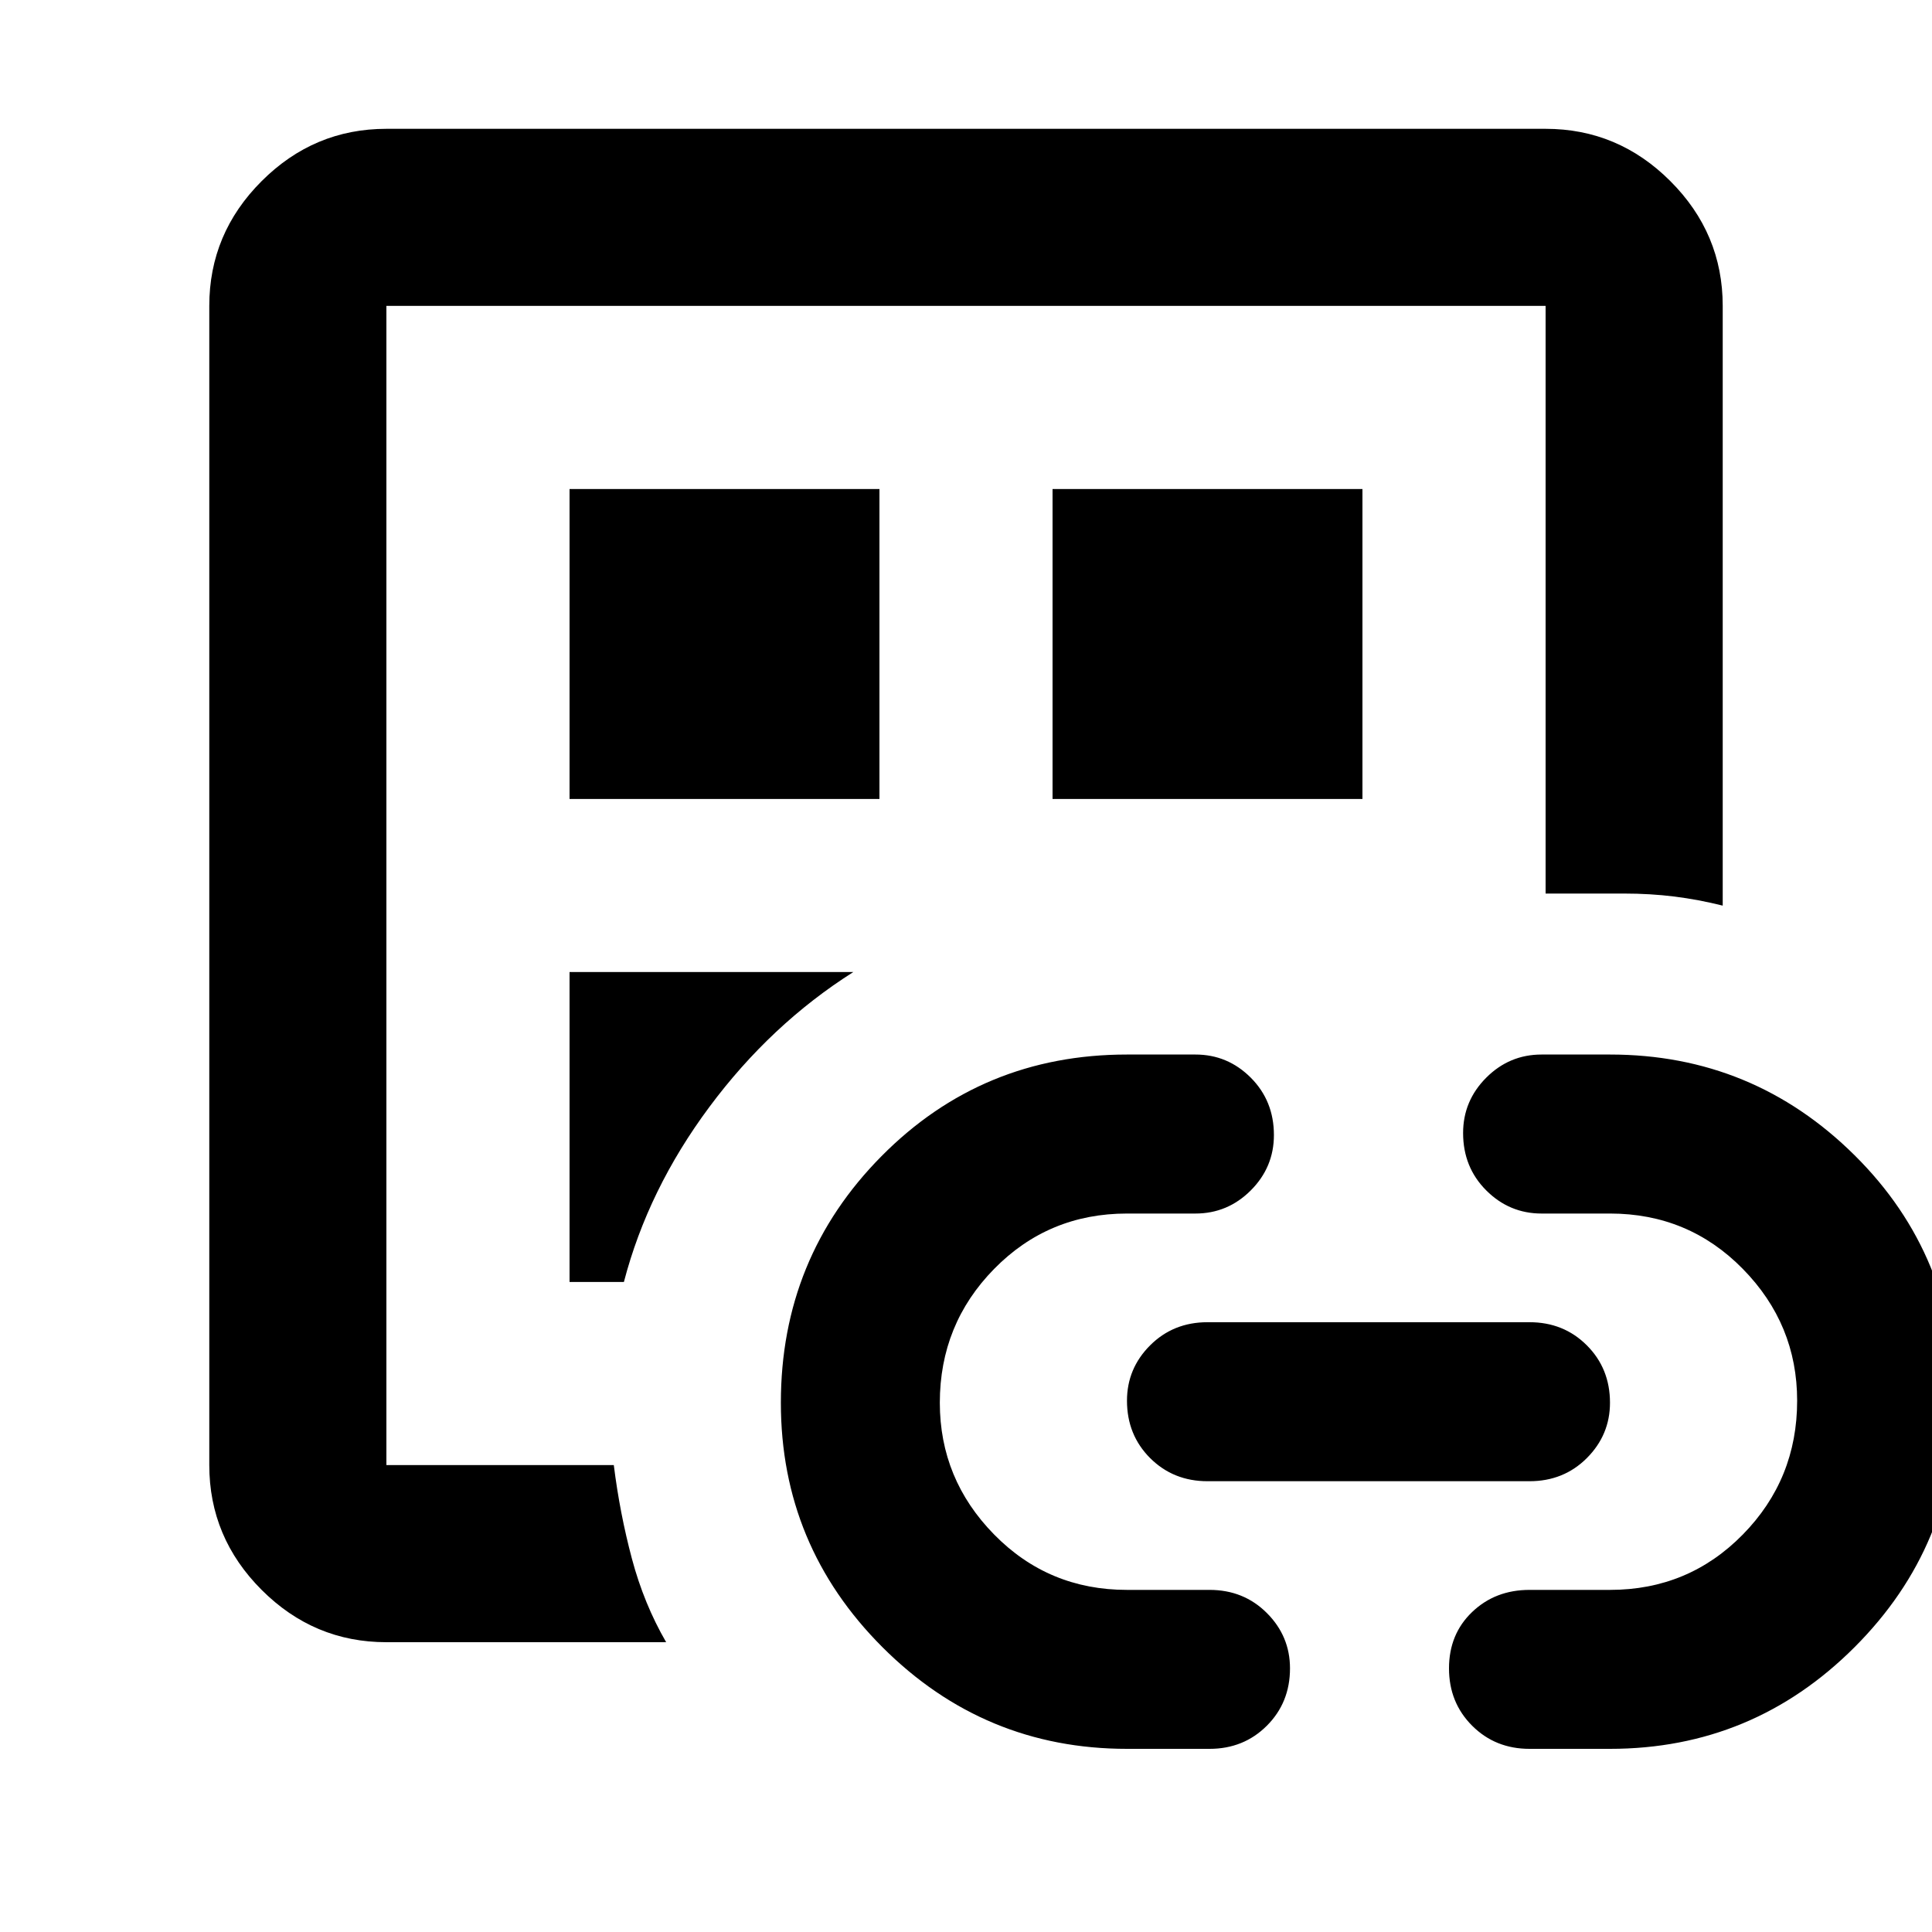 <svg xmlns="http://www.w3.org/2000/svg" height="40" width="40"><path d="M8 34Q6.5 34 5.417 32.917Q4.333 31.833 4.333 30.333V6.333Q4.333 4.833 5.417 3.75Q6.5 2.667 8 2.667H32Q33.5 2.667 34.583 3.75Q35.667 4.833 35.667 6.333V18.75Q35.167 18.625 34.667 18.562Q34.167 18.5 33.625 18.5H32V6.333Q32 6.333 32 6.333Q32 6.333 32 6.333H8Q8 6.333 8 6.333Q8 6.333 8 6.333V30.333Q8 30.333 8 30.333Q8 30.333 8 30.333H12.708Q12.833 31.333 13.083 32.271Q13.333 33.208 13.792 34ZM8 28.875Q8 28.875 8 28.875Q8 28.875 8 28.875Q8 29.25 8 29.625Q8 30 8 30.333Q8 30.333 8 30.333Q8 30.333 8 30.333V6.333Q8 6.333 8 6.333Q8 6.333 8 6.333Q8 6.333 8 6.333Q8 6.333 8 6.333V28.875ZM11.792 26.542H12.917Q13.417 24.625 14.688 22.917Q15.958 21.208 17.667 20.125H11.792ZM11.792 16.542H18.208V10.125H11.792ZM23.333 36.208Q20.375 36.208 18.271 34.104Q16.167 32 16.167 29.042Q16.167 26.042 18.25 23.938Q20.333 21.833 23.333 21.833H24.75Q25.417 21.833 25.896 22.312Q26.375 22.792 26.375 23.5Q26.375 24.167 25.896 24.646Q25.417 25.125 24.75 25.125H23.333Q21.708 25.125 20.583 26.271Q19.458 27.417 19.458 29.042Q19.458 30.625 20.583 31.771Q21.708 32.917 23.333 32.917H25.042Q25.75 32.917 26.229 33.396Q26.708 33.875 26.708 34.542Q26.708 35.25 26.229 35.729Q25.75 36.208 25.042 36.208ZM21.792 16.542H28.208V10.125H21.792ZM25 30.667Q24.292 30.667 23.812 30.188Q23.333 29.708 23.333 29Q23.333 28.333 23.812 27.854Q24.292 27.375 25 27.375H31.667Q32.375 27.375 32.854 27.854Q33.333 28.333 33.333 29.042Q33.333 29.708 32.854 30.188Q32.375 30.667 31.667 30.667ZM31.667 36.208Q30.958 36.208 30.479 35.729Q30 35.25 30 34.542Q30 33.833 30.479 33.375Q30.958 32.917 31.667 32.917H33.333Q34.958 32.917 36.083 31.771Q37.208 30.625 37.208 29Q37.208 27.417 36.083 26.271Q34.958 25.125 33.333 25.125H31.917Q31.25 25.125 30.771 24.646Q30.292 24.167 30.292 23.458Q30.292 22.792 30.771 22.312Q31.25 21.833 31.917 21.833H33.333Q36.292 21.833 38.396 23.917Q40.5 26 40.5 29.042Q40.5 32 38.396 34.104Q36.292 36.208 33.333 36.208Z"/></svg>